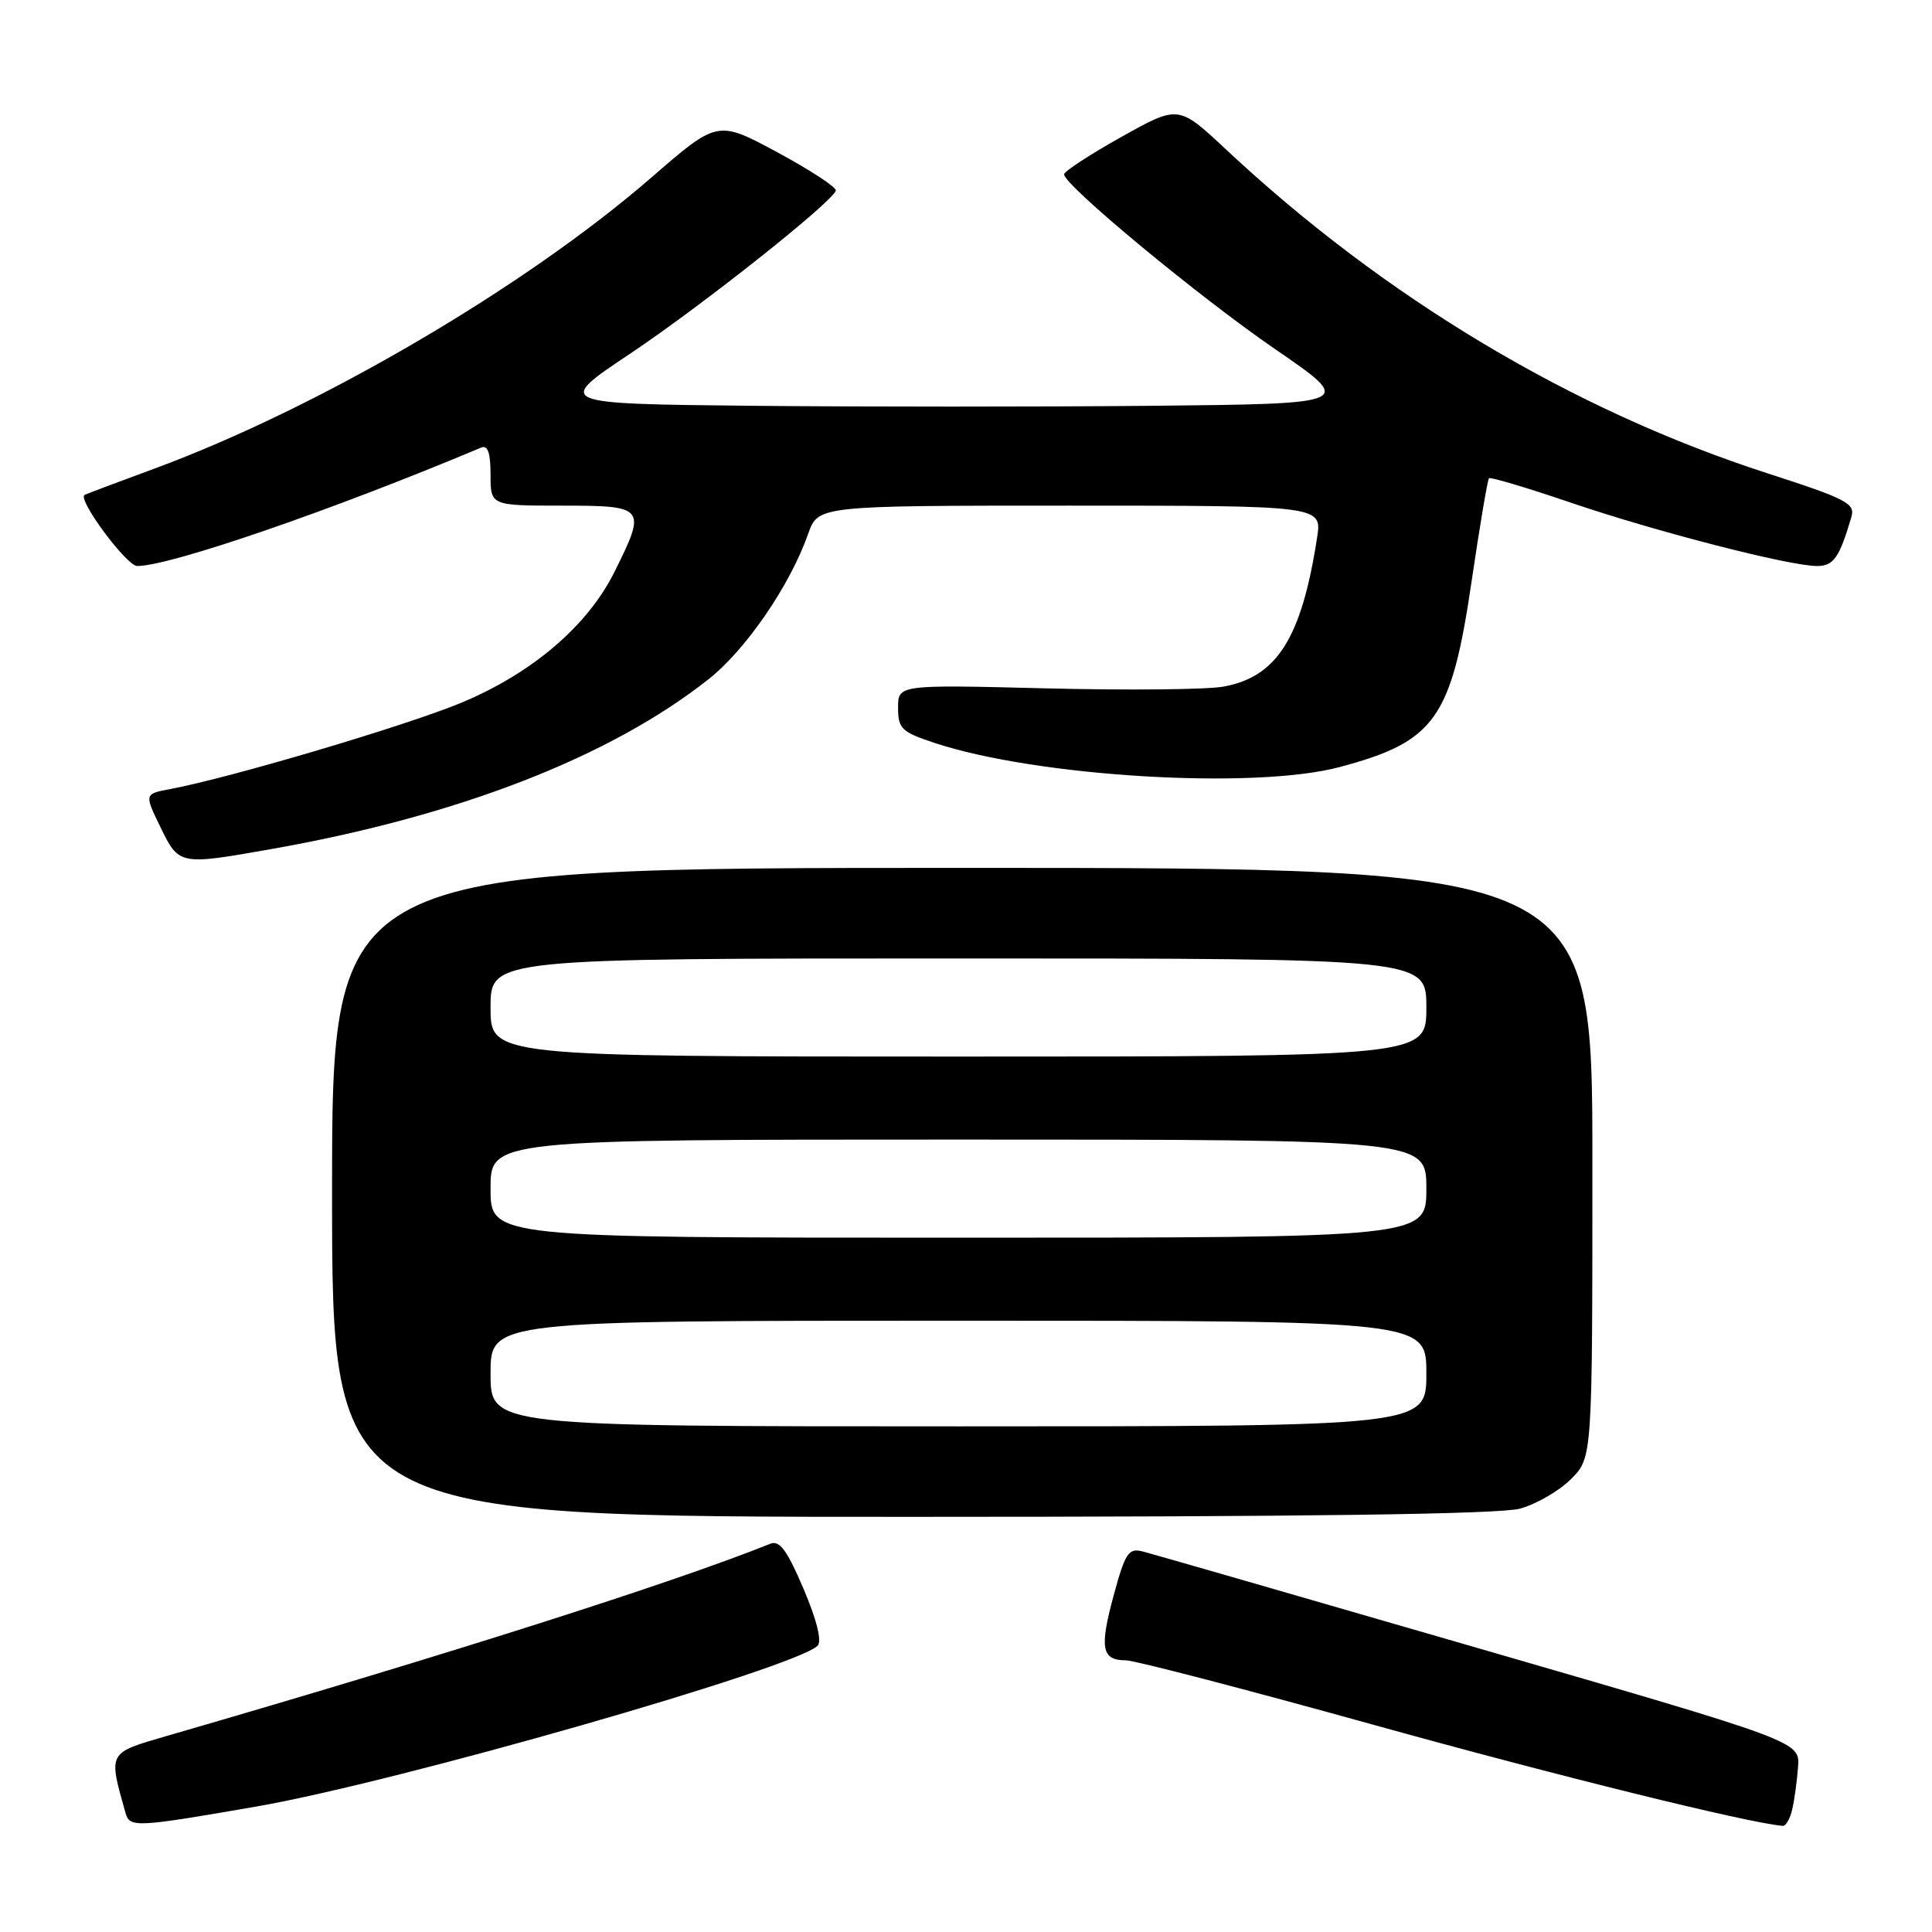 <?xml version="1.0" encoding="UTF-8" standalone="no"?>
<!DOCTYPE svg PUBLIC "-//W3C//DTD SVG 1.1//EN" "http://www.w3.org/Graphics/SVG/1.1/DTD/svg11.dtd" >
<svg xmlns="http://www.w3.org/2000/svg" xmlns:xlink="http://www.w3.org/1999/xlink" version="1.1" viewBox="0 0 256 256">
 <g >
 <path fill="currentColor"
d=" M 34.00 239.37 C 52.67 236.12 105.38 221.02 108.33 218.07 C 108.93 217.47 108.24 214.68 106.47 210.52 C 104.31 205.44 103.30 204.06 102.08 204.55 C 89.27 209.70 59.42 219.21 22.18 230.00 C 14.22 232.31 14.34 232.09 16.64 240.25 C 17.19 242.19 18.04 242.14 34.00 239.37 Z  M 237.48 239.75 C 237.77 238.51 238.12 235.98 238.25 234.13 C 238.50 230.75 238.50 230.75 196.00 218.43 C 172.62 211.65 152.55 205.86 151.39 205.57 C 149.53 205.10 149.09 205.78 147.55 211.46 C 145.67 218.39 145.98 220.00 149.18 220.00 C 150.31 220.00 165.02 223.83 181.87 228.51 C 206.50 235.35 231.52 241.53 236.23 241.94 C 236.63 241.97 237.20 240.99 237.48 239.75 Z  M 201.42 199.90 C 203.58 199.30 206.62 197.54 208.17 195.98 C 211.00 193.15 211.00 193.15 211.00 154.08 C 211.00 115.00 211.00 115.00 127.50 115.00 C 44.00 115.00 44.00 115.00 44.00 158.00 C 44.00 201.00 44.00 201.00 120.75 200.99 C 173.00 200.99 198.75 200.64 201.42 199.90 Z  M 35.81 112.53 C 60.61 108.17 80.82 100.33 93.90 89.99 C 98.85 86.07 104.68 77.57 107.08 70.75 C 108.40 67.00 108.40 67.00 141.79 67.00 C 175.18 67.00 175.18 67.00 174.52 71.25 C 172.47 84.52 169.23 89.68 162.12 90.98 C 159.93 91.38 149.33 91.48 138.57 91.21 C 119.00 90.72 119.00 90.72 119.00 93.78 C 119.00 96.54 119.46 96.99 123.77 98.42 C 137.34 102.93 166.19 104.66 177.50 101.64 C 190.19 98.26 192.32 95.25 195.01 76.93 C 196.08 69.66 197.11 63.56 197.30 63.37 C 197.49 63.18 202.33 64.63 208.07 66.58 C 219.35 70.43 237.11 75.00 240.77 75.00 C 242.96 75.00 243.73 73.90 245.32 68.50 C 245.85 66.71 244.67 66.10 234.21 62.72 C 208.40 54.38 183.49 39.49 162.45 19.80 C 156.15 13.91 156.15 13.91 148.58 18.15 C 144.41 20.48 141.00 22.71 141.00 23.10 C 141.00 24.54 158.83 39.31 169.00 46.29 C 179.50 53.50 179.50 53.50 152.68 53.77 C 137.93 53.91 114.09 53.91 99.71 53.77 C 73.56 53.50 73.56 53.50 83.53 46.84 C 93.02 40.49 110.21 26.86 110.75 25.26 C 110.89 24.84 107.42 22.57 103.04 20.20 C 95.08 15.91 95.08 15.91 86.29 23.54 C 69.59 38.03 42.25 54.05 20.50 62.08 C 15.55 63.90 11.37 65.48 11.20 65.58 C 10.23 66.17 16.78 75.00 18.18 75.00 C 22.56 75.00 44.01 67.61 63.75 59.31 C 64.63 58.94 65.00 59.99 65.00 62.89 C 65.00 67.00 65.00 67.00 74.50 67.00 C 85.53 67.00 85.69 67.21 81.42 75.78 C 77.87 82.91 70.59 89.14 61.24 93.07 C 54.09 96.07 30.59 103.05 22.57 104.55 C 19.12 105.20 19.12 105.20 21.26 109.60 C 23.71 114.64 23.76 114.66 35.81 112.53 Z  M 65.00 182.00 C 65.00 175.00 65.00 175.00 127.00 175.00 C 189.00 175.00 189.00 175.00 189.00 182.00 C 189.00 189.00 189.00 189.00 127.00 189.00 C 65.00 189.00 65.00 189.00 65.00 182.00 Z  M 65.00 157.50 C 65.00 151.00 65.00 151.00 127.00 151.00 C 189.00 151.00 189.00 151.00 189.00 157.50 C 189.00 164.00 189.00 164.00 127.00 164.00 C 65.00 164.00 65.00 164.00 65.00 157.50 Z  M 65.00 133.50 C 65.00 127.00 65.00 127.00 127.00 127.00 C 189.00 127.00 189.00 127.00 189.00 133.50 C 189.00 140.00 189.00 140.00 127.00 140.00 C 65.00 140.00 65.00 140.00 65.00 133.50 Z "/>
</g>
</svg>